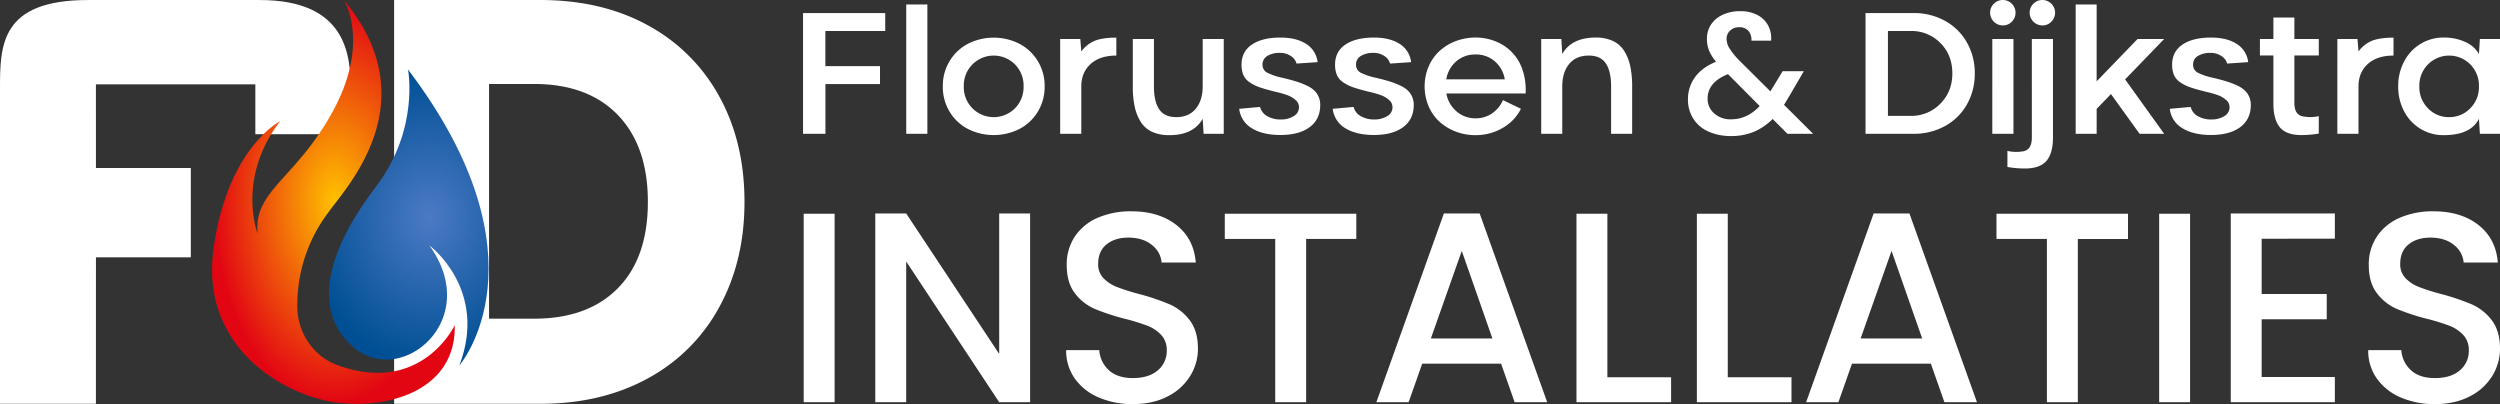 <svg xmlns="http://www.w3.org/2000/svg" xmlns:xlink="http://www.w3.org/1999/xlink" width="1685.724" height="272.475" viewBox="0 0 1685.724 272.475">
  <rect x="0" y="0" width="1685.724" height="272.475" fill="#333333" stroke="none"/>
  <defs>
    <radialGradient id="radial-gradient" cx="0.5" cy="0.5" r="0.5" gradientUnits="objectBoundingBox">
      <stop offset="0" stop-color="#4c7ac5"/>
      <stop offset="1" stop-color="#004f94"/>
    </radialGradient>
    <radialGradient id="radial-gradient-2" cx="0.5" cy="0.5" r="0.5" gradientUnits="objectBoundingBox">
      <stop offset="0" stop-color="#ffc100"/>
      <stop offset="1" stop-color="#e20613"/>
    </radialGradient>
  </defs>
  <g id="Group_28" data-name="Group 28" transform="translate(-116.925 -403.446)">
    <g id="Group_17" data-name="Group 17" transform="translate(96.753 403.446)">
      <g id="Group_2" data-name="Group 2" transform="translate(20.172 0.045)">
        <path id="Path_66" data-name="Path 66" d="M105.789,41.164q41.561,0,72.638,17.067a119.663,119.663,0,0,1,48.113,47.9q17.036,30.836,17.036,71.175,0,39.951-17.036,70.981a119.031,119.031,0,0,1-48.3,48.1q-31.264,17.066-72.45,17.066H7.316V41.164ZM101.67,256.047q36.319,0,56.538-20.557t20.219-58.181q0-37.624-20.219-58.569T101.67,97.794H71.342V256.047Z" transform="translate(258.424 -41.209)" fill="#fff"/>
        <path id="Path_15" data-name="Path 15" d="M236.44-65.741c0,22.612-1.092,30.188-1.092,30.188H172.179V-69.171H64.667l.026,56.418h63.968V47.506H64.694l-.026,98.761H0V-65.741C0-95.164,0-126,59.318-126H175.157C233.994-126,236.44-88.353,236.44-65.741Z" transform="translate(0 125.976)" fill="#fff"/>
        <g id="g10" transform="translate(143.003 -0.024)">
          <g id="g12" transform="translate(0)">
            <g id="g32" transform="translate(78.783 46.845)">
              <g id="Group_16" data-name="Group 16">
                <path id="path46" d="M1282.745-2185.648s7.854,40.26-21.523,78.809-46.477,81.806-14.908,108.789,87.253-18.415,50.862-68.957c0,0,39.9,29.554,20.168,80.949,0,0,62.337-71.954-34.6-199.591" transform="translate(-1229.412 2185.648)" fill="url(#radial-gradient)"/>
              </g>
            </g>
            <g id="g48">
              <g id="Group_16-2" data-name="Group 16">
                <path id="path62" d="M994.208-2465.087s17.948,28.05-7.084,74.395-54.311,54.066-51.005,83.338c0,0-14.64-37.4,15.113-76.021,0,0-35.42,17.889-44.866,85.778s49.116,100,84.064,104.069,79.5-8.808,78.554-52.3c0,0-22.227,47.283-78.711,27.1-16.687-5.963-26.855-21.745-27.422-38.222a103.5,103.5,0,0,1,20.968-65.036c11.807-16.668,67.534-74.4,10.39-143.1" transform="translate(-905.349 2465.087)" fill="url(#radial-gradient-2)"/>
              </g>
            </g>
          </g>
        </g>
      </g>
    </g>
    <path id="Path_48" data-name="Path 48" d="M8.7,41.247H64.117V53.341H23.747V77.018H60.6V89.112H23.8v33.557H8.7Zm69.584-5.791H92.536v87.213H78.284Zm76.057,84.09a38.732,38.732,0,0,1-34.181,0,31.205,31.205,0,0,1-12.491-11.555A32.064,32.064,0,0,1,102.956,90.7a32.065,32.065,0,0,1,4.713-17.289A31.41,31.41,0,0,1,120.16,61.83a38.486,38.486,0,0,1,34.181,0A31.836,31.836,0,0,1,171.6,90.7a31.92,31.92,0,0,1-4.741,17.289A31.4,31.4,0,0,1,154.341,119.546Zm-31.371-14.024a20.253,20.253,0,0,0,28.588,0,20.237,20.237,0,0,0,5.848-14.848,20.237,20.237,0,0,0-5.848-14.848,20.253,20.253,0,0,0-28.588,0,20.185,20.185,0,0,0-5.877,14.848A20.185,20.185,0,0,0,122.971,105.521Zm59.108-46.786h13.57l.681,8.4a21.692,21.692,0,0,1,9.482-7.353q5.28-1.959,14.138-1.959V69.921q-11.129,0-17.374,5.706T196.331,90.7v31.967H182.079Zm63.225,0V90.7q0,10.163,3.549,15.444t11.5,5.28q8.517,0,13.173-5.678T278.179,90.7V58.735h14.195v63.933H278.8l-.625-10.107q-6.359,11.072-22.541,11.015a27.267,27.267,0,0,1-11.5-2.214,17.757,17.757,0,0,1-7.637-6.615,31.3,31.3,0,0,1-4.145-10.305A64.158,64.158,0,0,1,231.053,90.7V58.735ZM355.656,74.349l-14.195.965A8.653,8.653,0,0,0,337.6,70.2a12.909,12.909,0,0,0-7.381-2.1,15.7,15.7,0,0,0-8.4,2.044A6.5,6.5,0,0,0,318.522,76a5.871,5.871,0,0,0,3.208,5.479,42.2,42.2,0,0,0,10.305,3.435q5.451,1.306,9.2,2.47a53.642,53.642,0,0,1,7.1,2.754,18.743,18.743,0,0,1,5.252,3.492,13.123,13.123,0,0,1,2.924,4.457,14.128,14.128,0,0,1,.908,5.791q-.227,9.312-7.325,14.45t-19.475,5.139q-11.867,0-19.248-4.514a17.5,17.5,0,0,1-8.574-13.144l14.081-1.249a9.781,9.781,0,0,0,5,6.3,17.821,17.821,0,0,0,8.744,2.158,16.485,16.485,0,0,0,8.914-2.243,6.893,6.893,0,0,0,3.577-6.1,6.249,6.249,0,0,0-2.214-4.713,16.582,16.582,0,0,0-5.422-3.265,60.188,60.188,0,0,0-7.977-2.3q-6.7-1.647-10.618-2.981a28.586,28.586,0,0,1-6.984-3.435,11.557,11.557,0,0,1-4.287-4.968A17.9,17.9,0,0,1,304.384,76q0-8.8,7.012-13.513t19.163-4.713q10.674,0,17.318,4.23A16.658,16.658,0,0,1,355.656,74.349Zm63.055,0-14.195.965a8.653,8.653,0,0,0-3.861-5.11,12.909,12.909,0,0,0-7.381-2.1,15.7,15.7,0,0,0-8.4,2.044A6.5,6.5,0,0,0,381.577,76a5.871,5.871,0,0,0,3.208,5.479A42.2,42.2,0,0,0,395.09,84.91q5.451,1.306,9.2,2.47a53.641,53.641,0,0,1,7.1,2.754,18.742,18.742,0,0,1,5.252,3.492,13.123,13.123,0,0,1,2.924,4.457,14.129,14.129,0,0,1,.908,5.791q-.227,9.312-7.325,14.45t-19.475,5.139q-11.867,0-19.248-4.514a17.5,17.5,0,0,1-8.574-13.144l14.081-1.249a9.781,9.781,0,0,0,5,6.3,17.82,17.82,0,0,0,8.744,2.158,16.485,16.485,0,0,0,8.914-2.243,6.893,6.893,0,0,0,3.577-6.1,6.249,6.249,0,0,0-2.214-4.713,16.582,16.582,0,0,0-5.422-3.265,60.19,60.19,0,0,0-7.978-2.3q-6.7-1.647-10.618-2.981a28.585,28.585,0,0,1-6.984-3.435,11.557,11.557,0,0,1-4.287-4.968A17.9,17.9,0,0,1,367.439,76q0-8.8,7.012-13.513t19.163-4.713q10.675,0,17.318,4.23A16.659,16.659,0,0,1,418.711,74.349Zm43.409-16.58A35.416,35.416,0,0,1,476.059,60.5a30.91,30.91,0,0,1,17.914,19.475,41.3,41.3,0,0,1,1.93,15.5H442.474a20.6,20.6,0,0,0,6.927,12.122,19.05,19.05,0,0,0,12.719,4.628,19.426,19.426,0,0,0,11.1-3.265,20.723,20.723,0,0,0,7.41-9l12.151,5.848a31.063,31.063,0,0,1-12.491,13,35.794,35.794,0,0,1-18.169,4.769,37,37,0,0,1-13.173-2.356,34.342,34.342,0,0,1-10.93-6.558,30.209,30.209,0,0,1-7.438-10.419,34.673,34.673,0,0,1,0-27.084,30.5,30.5,0,0,1,7.438-10.447,34.069,34.069,0,0,1,10.93-6.586A37,37,0,0,1,462.119,57.77Zm0,11.413a19.154,19.154,0,0,0-12.946,4.6,20.487,20.487,0,0,0-6.757,12.151h39.462a20.4,20.4,0,0,0-6.757-12.179A19.306,19.306,0,0,0,462.119,69.183Zm91.444,53.486V90.7q0-10.22-3.549-15.5t-11.5-5.28q-8.574,0-13.23,5.678t-4.656,15.1v31.967H506.437V58.735h13.57l.625,10.107q6.359-11.072,22.541-11.072a26.968,26.968,0,0,1,11.5,2.243,17.946,17.946,0,0,1,7.637,6.643,31.3,31.3,0,0,1,4.145,10.305A64.166,64.166,0,0,1,567.759,90.7v31.967Zm118.919,0-10-10a39.138,39.138,0,0,1-12.675,8.663,39.674,39.674,0,0,1-15.349,2.849,36.347,36.347,0,0,1-15.233-3.023,23.235,23.235,0,0,1-10.233-8.663,23.76,23.76,0,0,1-3.6-13.082,24.8,24.8,0,0,1,4.768-14.943q4.768-6.57,14.187-10.407a28.856,28.856,0,0,1-4.768-7.617,21.265,21.265,0,0,1-1.4-7.849,17.054,17.054,0,0,1,2.733-9.535,18.721,18.721,0,0,1,7.849-6.628,27.241,27.241,0,0,1,11.861-2.442,24.216,24.216,0,0,1,11.687,2.616,17.11,17.11,0,0,1,7.21,7.151,18.07,18.07,0,0,1,1.919,10.117H648.18a9.084,9.084,0,0,0-2.093-6.686,7.84,7.84,0,0,0-6.047-2.384,8.654,8.654,0,0,0-6.221,2.268,7.335,7.335,0,0,0-2.384,5.523,12.209,12.209,0,0,0,1.8,6.221,49.922,49.922,0,0,0,6.338,7.965l21.4,21.28,8.256-13.605h14.3L673.065,98.365l-2.907,4.768,19.652,19.536ZM634.458,112.9q10.931,0,19.3-8.954l-21.4-21.513Q618.644,87.9,618.644,98.947a12.889,12.889,0,0,0,4.419,9.942A16.3,16.3,0,0,0,634.458,112.9ZM757.493,41.247A42.921,42.921,0,0,1,778.7,46.5a37.848,37.848,0,0,1,14.763,14.536,41.389,41.389,0,0,1,5.309,20.923,41.545,41.545,0,0,1-5.309,20.952A37.6,37.6,0,0,1,778.7,117.445a43.106,43.106,0,0,1-21.207,5.224H725.128V41.247Zm-1.817,69.328A26.959,26.959,0,0,0,775.52,102.4q8.148-8.176,8.148-20.441,0-12.491-8.119-20.554a27.126,27.126,0,0,0-19.873-8.063H740.232v57.234Zm62.089-60.981a8.627,8.627,0,0,1-8.63-8.63,8.186,8.186,0,0,1,2.527-5.99,8.284,8.284,0,0,1,6.076-2.527,8.579,8.579,0,0,1,8.545,8.517,8.392,8.392,0,0,1-2.5,6.075A8.113,8.113,0,0,1,817.765,49.594Zm-7.154,9.141h14.252v63.933H810.611Zm33.813-9.141a8.627,8.627,0,0,1-8.63-8.63,8.186,8.186,0,0,1,2.527-5.99,8.283,8.283,0,0,1,6.075-2.527,8.579,8.579,0,0,1,8.545,8.517,8.393,8.393,0,0,1-2.5,6.075A8.113,8.113,0,0,1,844.424,49.594Zm7.1,9.141v66.318q0,10.731-4.4,15.87T832.5,146.062a69.152,69.152,0,0,1-11.7-1.022V134.195a25.968,25.968,0,0,0,9.709.4,6.774,6.774,0,0,0,5.167-2.725q1.59-2.328,1.59-6.757V58.735Zm74.978,0L900.154,85.989,926.5,122.669H909.92l-19.3-26.8-9.653,9.993v16.807H866.825V35.456h14.138V87.3l27.595-28.56Zm56.638,15.614-14.195.965a8.653,8.653,0,0,0-3.861-5.11,12.909,12.909,0,0,0-7.381-2.1,15.7,15.7,0,0,0-8.4,2.044A6.5,6.5,0,0,0,946,76a5.871,5.871,0,0,0,3.208,5.479,42.2,42.2,0,0,0,10.305,3.435q5.451,1.306,9.2,2.47a53.64,53.64,0,0,1,7.1,2.754,18.741,18.741,0,0,1,5.252,3.492,13.123,13.123,0,0,1,2.924,4.457,14.129,14.129,0,0,1,.908,5.791q-.227,9.312-7.325,14.45T958.1,123.464q-11.867,0-19.248-4.514a17.5,17.5,0,0,1-8.574-13.144l14.081-1.249a9.781,9.781,0,0,0,5,6.3,17.821,17.821,0,0,0,8.744,2.158,16.485,16.485,0,0,0,8.914-2.243,6.893,6.893,0,0,0,3.577-6.1,6.249,6.249,0,0,0-2.214-4.713,16.583,16.583,0,0,0-5.422-3.265,60.19,60.19,0,0,0-7.977-2.3q-6.7-1.647-10.618-2.981a28.586,28.586,0,0,1-6.984-3.435,11.556,11.556,0,0,1-4.287-4.968A17.9,17.9,0,0,1,931.867,76q0-8.8,7.012-13.513t19.163-4.713q10.675,0,17.318,4.23A16.658,16.658,0,0,1,983.138,74.349Zm17.007-30.093h14.138V58.735h16.466V69.864h-16.466v31.8q0,4.372,1.561,6.672a6.61,6.61,0,0,0,5.025,2.7,25.219,25.219,0,0,0,9.88-.284V122.5a73.082,73.082,0,0,1-11.64,1.022q-10.277,0-14.621-5.252t-4.344-16.1V69.864H991.06V58.735h9.085Zm43.125,14.479h13.57l.681,8.4A21.691,21.691,0,0,1,1067,59.786q5.281-1.959,14.138-1.959V69.921q-11.129,0-17.375,5.706T1057.521,90.7v31.967H1043.27Zm71.571-.965a34.191,34.191,0,0,1,14.649,2.953,20.014,20.014,0,0,1,9.255,8.119l.625-10.107h13.57v63.933h-13.57l-.625-10.107q-5.621,11.072-23.9,11.015a29.433,29.433,0,0,1-15.416-4.2,29.872,29.872,0,0,1-11.072-11.753,35.158,35.158,0,0,1-4.06-16.92,35.158,35.158,0,0,1,4.06-16.92A30.078,30.078,0,0,1,1099.426,62,29.283,29.283,0,0,1,1114.841,57.77Zm3.747,53.656a19.346,19.346,0,0,0,14.28-5.933,20.21,20.21,0,0,0,5.877-14.819,20.262,20.262,0,0,0-5.848-14.819,20.082,20.082,0,0,0-28.5,0,20.262,20.262,0,0,0-5.848,14.819,20.262,20.262,0,0,0,5.848,14.819A19.188,19.188,0,0,0,1118.589,111.426Z" transform="translate(649.708 371)" fill="#fff"/>
    <path id="Path_50" data-name="Path 50" d="M29.693,42.573V169.642H8.85V42.573ZM161.515,169.642H140.672L77.961,74.752v94.89H57.118V42.391H77.961L140.672,137.1V42.391h20.843Zm69.293,1.28a56.908,56.908,0,0,1-23.037-4.479,37.806,37.806,0,0,1-16.089-12.707,32.27,32.27,0,0,1-5.851-19.2h22.306a20.137,20.137,0,0,0,6.491,13.53q5.759,5.3,16.181,5.3,10.787,0,16.821-5.211a16.939,16.939,0,0,0,6.033-13.438,14.676,14.676,0,0,0-3.748-10.421,25.071,25.071,0,0,0-9.324-6.216,140.611,140.611,0,0,0-15.449-4.754,144.753,144.753,0,0,1-20.2-6.673,33.385,33.385,0,0,1-13.255-10.513q-5.485-7.13-5.485-19.015a33.8,33.8,0,0,1,5.485-19.2A35.037,35.037,0,0,1,207.04,45.316a55.8,55.8,0,0,1,22.854-4.388q18.466,0,30.259,9.233t13.073,25.322H250.189A16.691,16.691,0,0,0,243.607,63.6q-6.033-4.936-15.906-4.936-8.959,0-14.627,4.571T207.406,76.4a13.361,13.361,0,0,0,3.565,9.6,25.175,25.175,0,0,0,9.05,5.942,140.492,140.492,0,0,0,14.992,4.754,156.514,156.514,0,0,1,20.569,6.948,34.238,34.238,0,0,1,13.53,10.7q5.576,7.222,5.576,19.289a34.682,34.682,0,0,1-5.211,18.283,37.59,37.59,0,0,1-15.175,13.8Q244.338,170.922,230.808,170.922ZM381.462,42.573v17H347.638V169.642H326.8V59.577H292.788v-17ZM479.095,143.68h-53.2l-9.142,25.962H394.992L440.517,42.391h24.134l45.525,127.251h-21.94Zm-5.851-17-20.66-59.055-20.843,59.055Zm77.521,26.145H593.73v16.821H529.922V42.573h20.843Zm81.177,0h42.966v16.821H611.1V42.573h20.843Zm136.941-9.142h-53.2l-9.142,25.962H684.781L730.306,42.391H754.44l45.525,127.251h-21.94Zm-5.851-17-20.66-59.055L721.53,126.676Zm138.77-84.1v17H867.979V169.642H847.136V59.577H813.129v-17Zm41.869,0V169.642H922.828V42.573Zm48.268,16.821v37.3h43.88v17h-43.88v38.943H1041.3v17H971.1V42.391H1041.3v17Zm116.83,111.528a56.908,56.908,0,0,1-23.037-4.479,37.806,37.806,0,0,1-16.089-12.707,32.27,32.27,0,0,1-5.851-19.2H1086.1a20.137,20.137,0,0,0,6.491,13.53q5.759,5.3,16.181,5.3,10.787,0,16.821-5.211a16.939,16.939,0,0,0,6.033-13.438,14.675,14.675,0,0,0-3.748-10.421,25.07,25.07,0,0,0-9.324-6.216,140.619,140.619,0,0,0-15.449-4.754,144.758,144.758,0,0,1-20.2-6.673,33.385,33.385,0,0,1-13.255-10.513q-5.485-7.13-5.485-19.015a33.8,33.8,0,0,1,5.485-19.2A35.036,35.036,0,0,1,1085,45.316a55.8,55.8,0,0,1,22.854-4.388q18.466,0,30.259,9.233t13.073,25.322h-23.037a16.691,16.691,0,0,0-6.582-11.884q-6.033-4.936-15.906-4.936-8.959,0-14.627,4.571T1085.366,76.4a13.361,13.361,0,0,0,3.565,9.6,25.175,25.175,0,0,0,9.05,5.942,140.493,140.493,0,0,0,14.992,4.754,156.51,156.51,0,0,1,20.569,6.948,34.238,34.238,0,0,1,13.53,10.7q5.576,7.222,5.576,19.289a34.681,34.681,0,0,1-5.211,18.283,37.589,37.589,0,0,1-15.175,13.8Q1122.3,170.922,1108.769,170.922Z" transform="translate(650 505)" fill="#fff"/>
  </g>
</svg>
